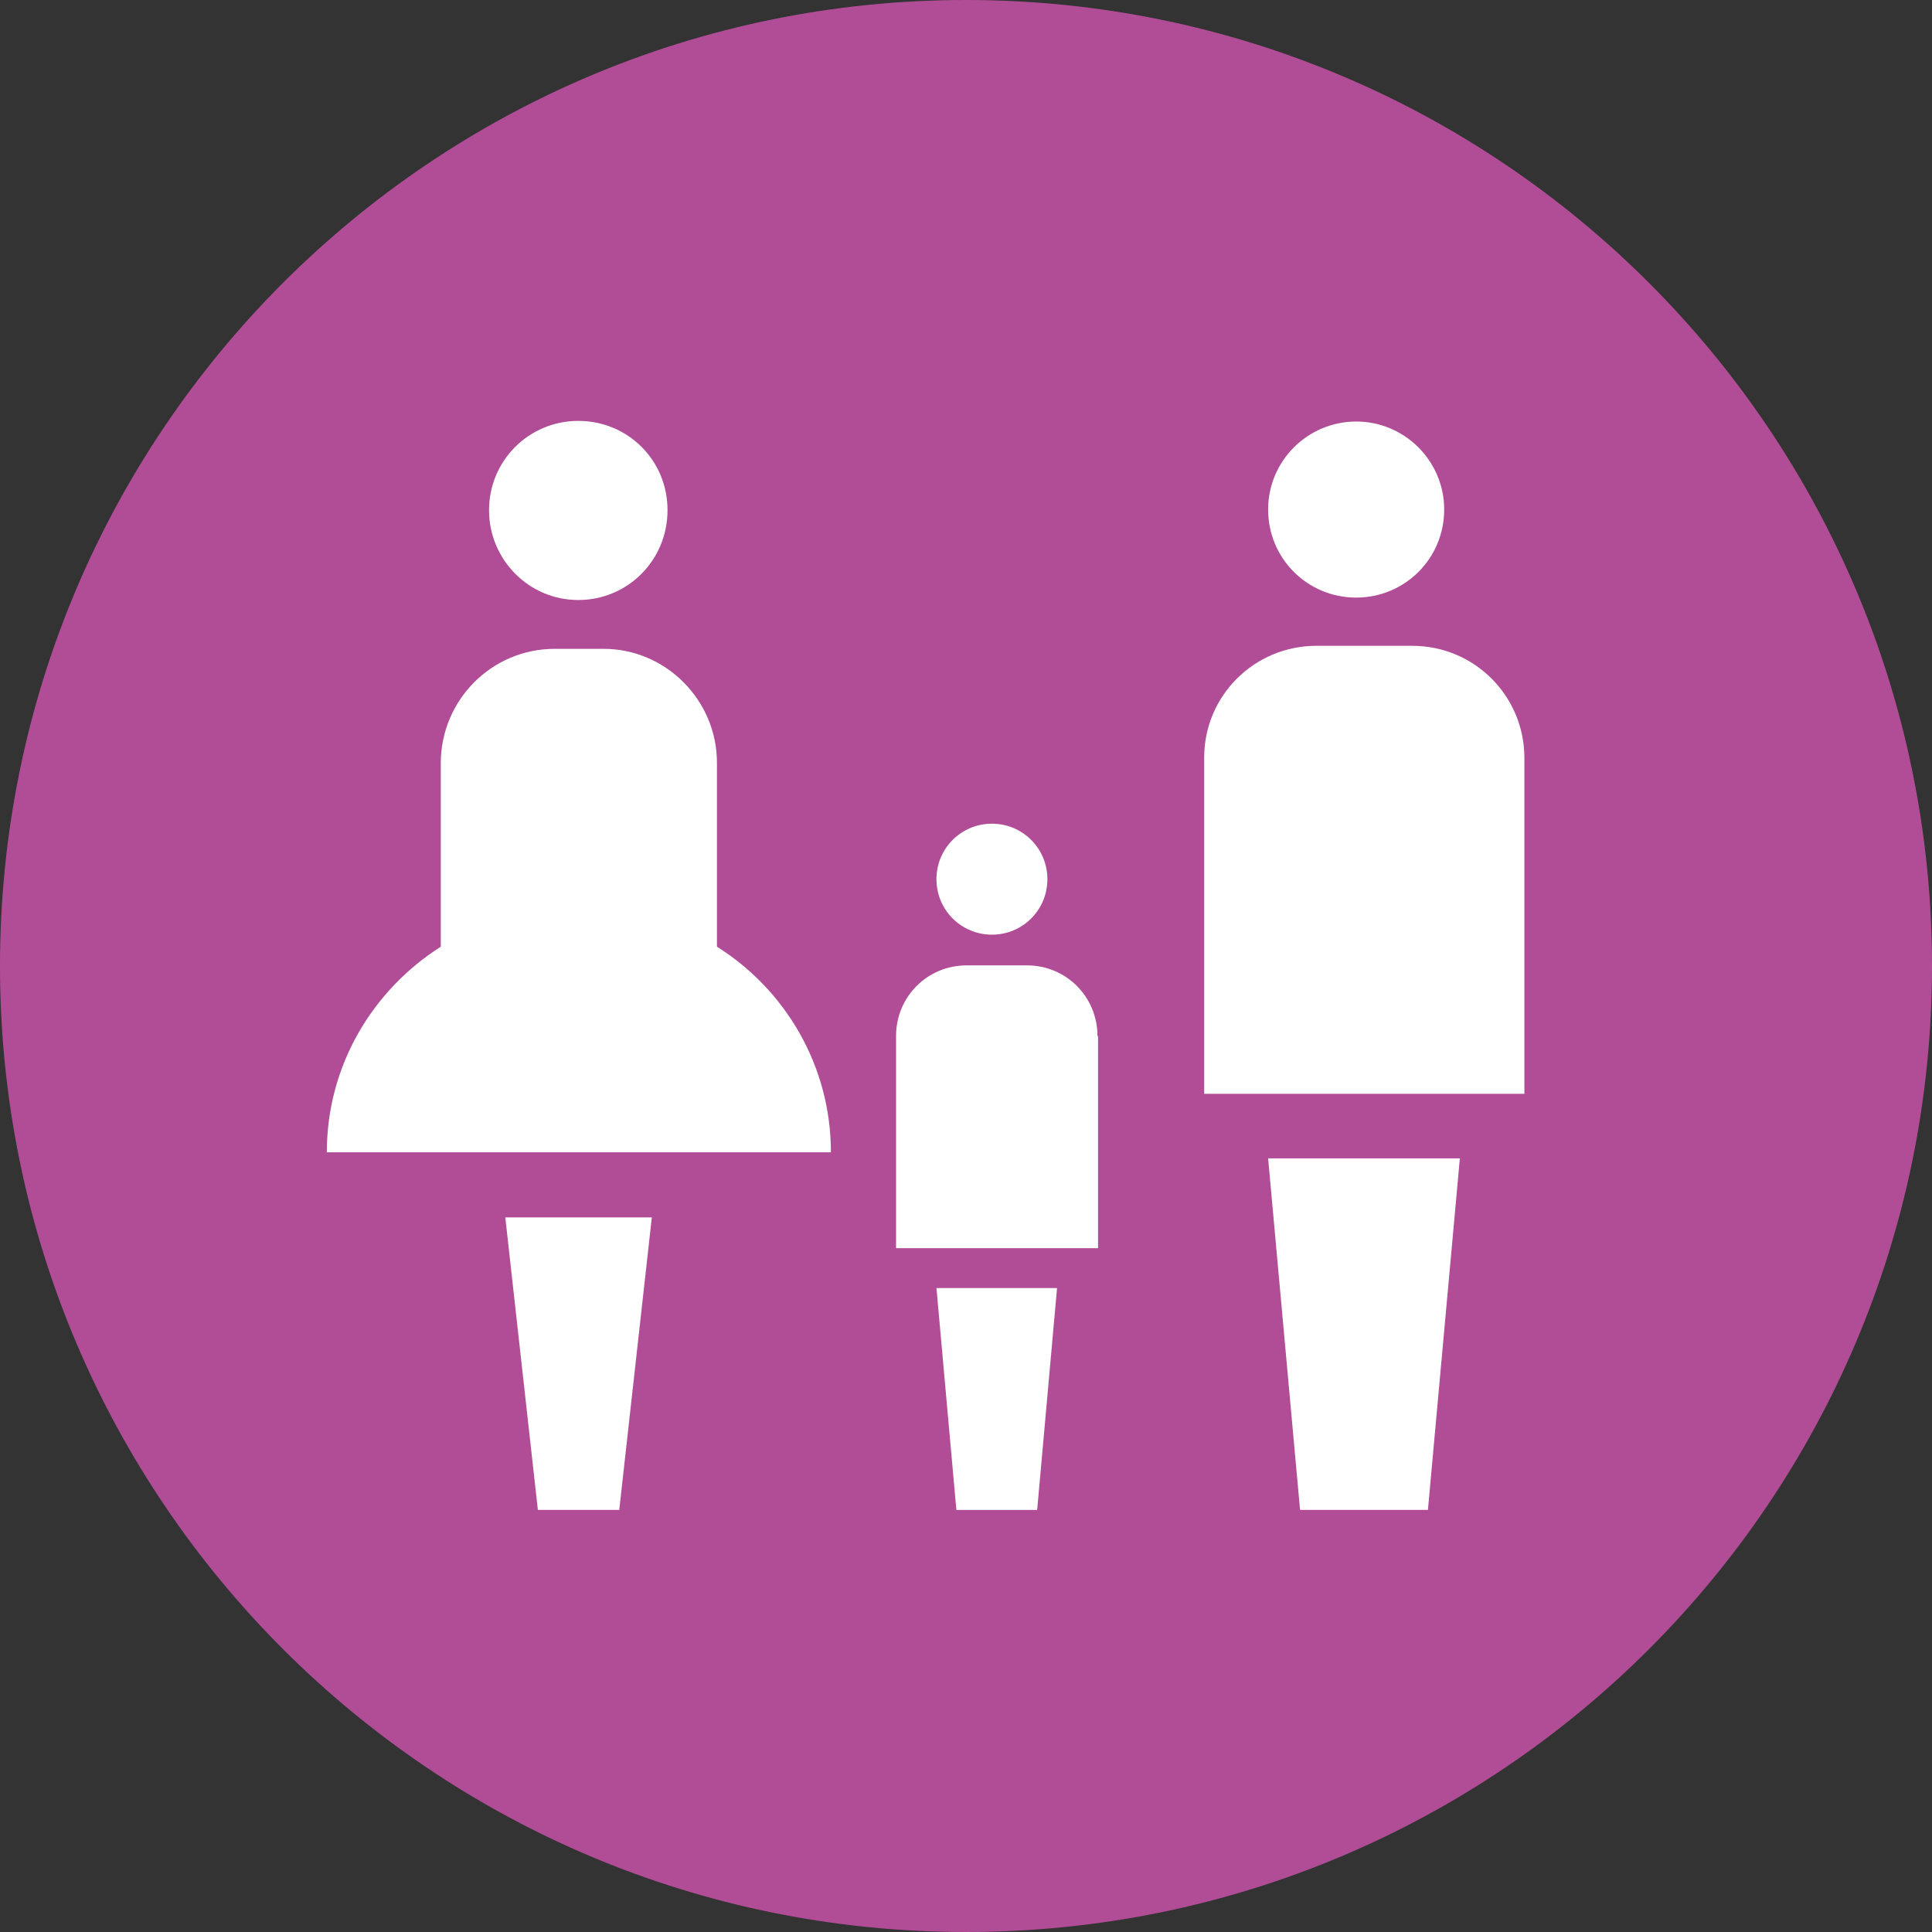 <svg width="55" height="55" viewBox="0 0 55 55" fill="none" xmlns="http://www.w3.org/2000/svg">
<rect x="0" y="0" width="55" height="55" fill="#333333" stroke="none"/>
<path d="M27.5 55C42.688 55 55 42.688 55 27.5C55 12.312 42.688 0 27.5 0C12.312 0 0 12.312 0 27.5C0 42.688 12.312 55 27.5 55Z" fill="#B14D97"/>
<path d="M38.607 17.012C39.997 17.012 41.113 15.897 41.113 14.506C41.113 13.116 39.98 12 38.607 12C37.233 12 36.101 13.116 36.101 14.506C36.101 15.897 37.216 17.012 38.607 17.012Z" fill="white"/>
<path d="M37.01 42.984H40.65L41.559 32.977H36.101L37.01 42.984Z" fill="white"/>
<path d="M43.396 21.578C43.396 19.809 41.971 18.385 40.203 18.385H37.474C35.706 18.385 34.281 19.809 34.281 21.561V31.139H43.396V21.561V21.578Z" fill="white"/>
<path d="M16.462 17.081C17.87 17.081 19.003 15.948 19.003 14.523C19.003 13.098 17.87 11.982 16.462 11.982C15.055 11.982 13.922 13.115 13.922 14.523C13.922 15.931 15.055 17.081 16.462 17.081Z" fill="white"/>
<path d="M15.312 42.984H16.239H17.166H17.629L18.556 34.658H14.385L15.312 42.984Z" fill="white"/>
<path d="M20.41 26.951V21.715C20.41 19.93 18.951 18.471 17.183 18.471H15.793C14.007 18.471 12.565 19.913 12.548 21.698V26.951C10.608 28.187 9.304 30.332 9.304 32.804H23.654C23.654 30.332 22.35 28.169 20.41 26.951Z" fill="white"/>
<path d="M28.238 26.608C29.113 26.608 29.817 25.904 29.817 25.029C29.817 24.153 29.113 23.449 28.238 23.449C27.363 23.449 26.659 24.153 26.659 25.029C26.659 25.904 27.363 26.608 28.238 26.608Z" fill="white"/>
<path d="M27.226 42.985H29.526L30.092 36.668H26.659L27.226 42.985Z" fill="white"/>
<path d="M31.242 29.491C31.242 28.375 30.35 27.482 29.234 27.482H27.517C26.401 27.482 25.509 28.375 25.509 29.491V35.533H31.259V29.491H31.242Z" fill="white"/>
</svg>

